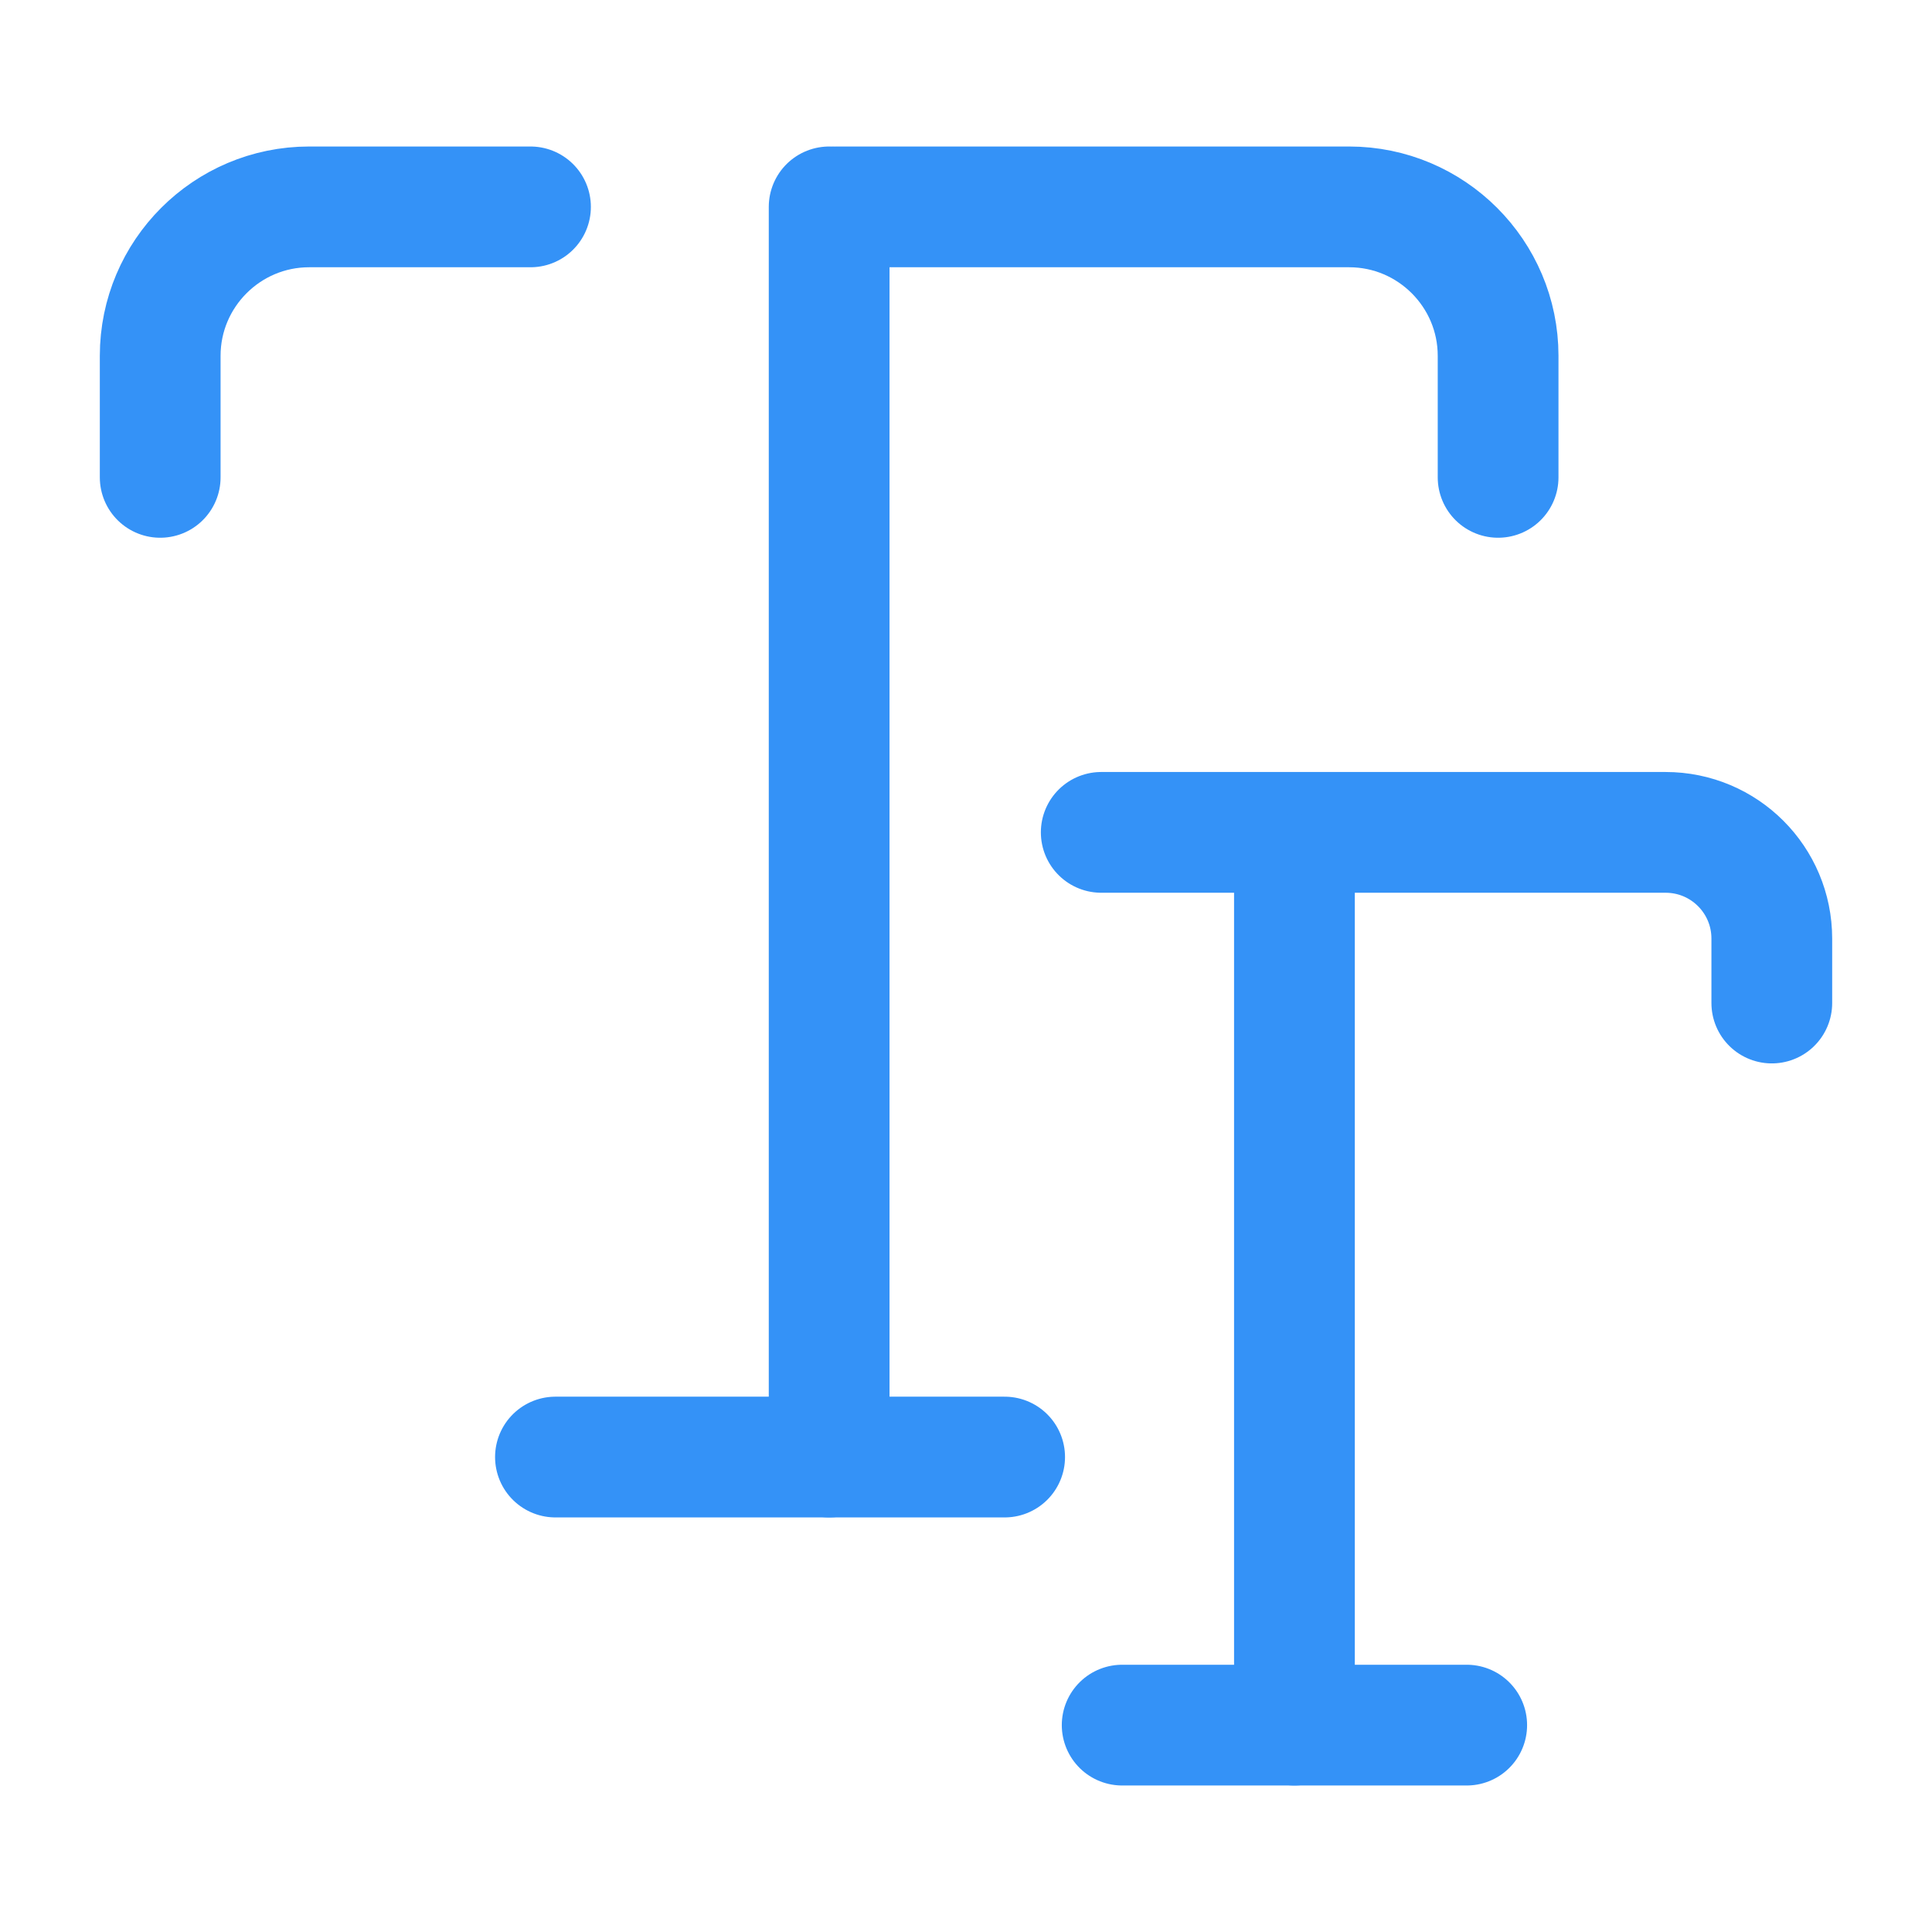 <svg width="24" height="24" viewBox="0 0 24 24" fill="none" xmlns="http://www.w3.org/2000/svg">
<path d="M10.4 2.57H16.76C17.78 2.57 18.61 3.4 18.61 4.42V5.93" stroke="#3492F7" stroke-width="1.5" stroke-linecap="round" stroke-linejoin="round"/>
<path d="M1.99 5.93V4.42C1.99 3.4 2.82 2.57 3.84 2.57H6.59" stroke="#3492F7" stroke-width="1.5" stroke-linecap="round" stroke-linejoin="round"/>
<path d="M10.3 18.1V3.32V2.57" stroke="#3492F7" stroke-width="1.5" stroke-linecap="round" stroke-linejoin="round"/>
<path d="M6.9 18.1H12.48" stroke="#3492F7" stroke-width="1.5" stroke-linecap="round" stroke-linejoin="round"/>
<path d="M13.68 10.34H20.69C21.42 10.34 22.01 10.93 22.01 11.66V12.46" stroke="#3492F7" stroke-width="1.5" stroke-linecap="round" stroke-linejoin="round"/>
<path d="M16.08 21.43V10.87" stroke="#3492F7" stroke-width="1.5" stroke-linecap="round" stroke-linejoin="round"/>
<path d="M13.94 21.43H18.22" stroke="#3492F7" stroke-width="1.5" stroke-linecap="round" stroke-linejoin="round"/>
</svg>
